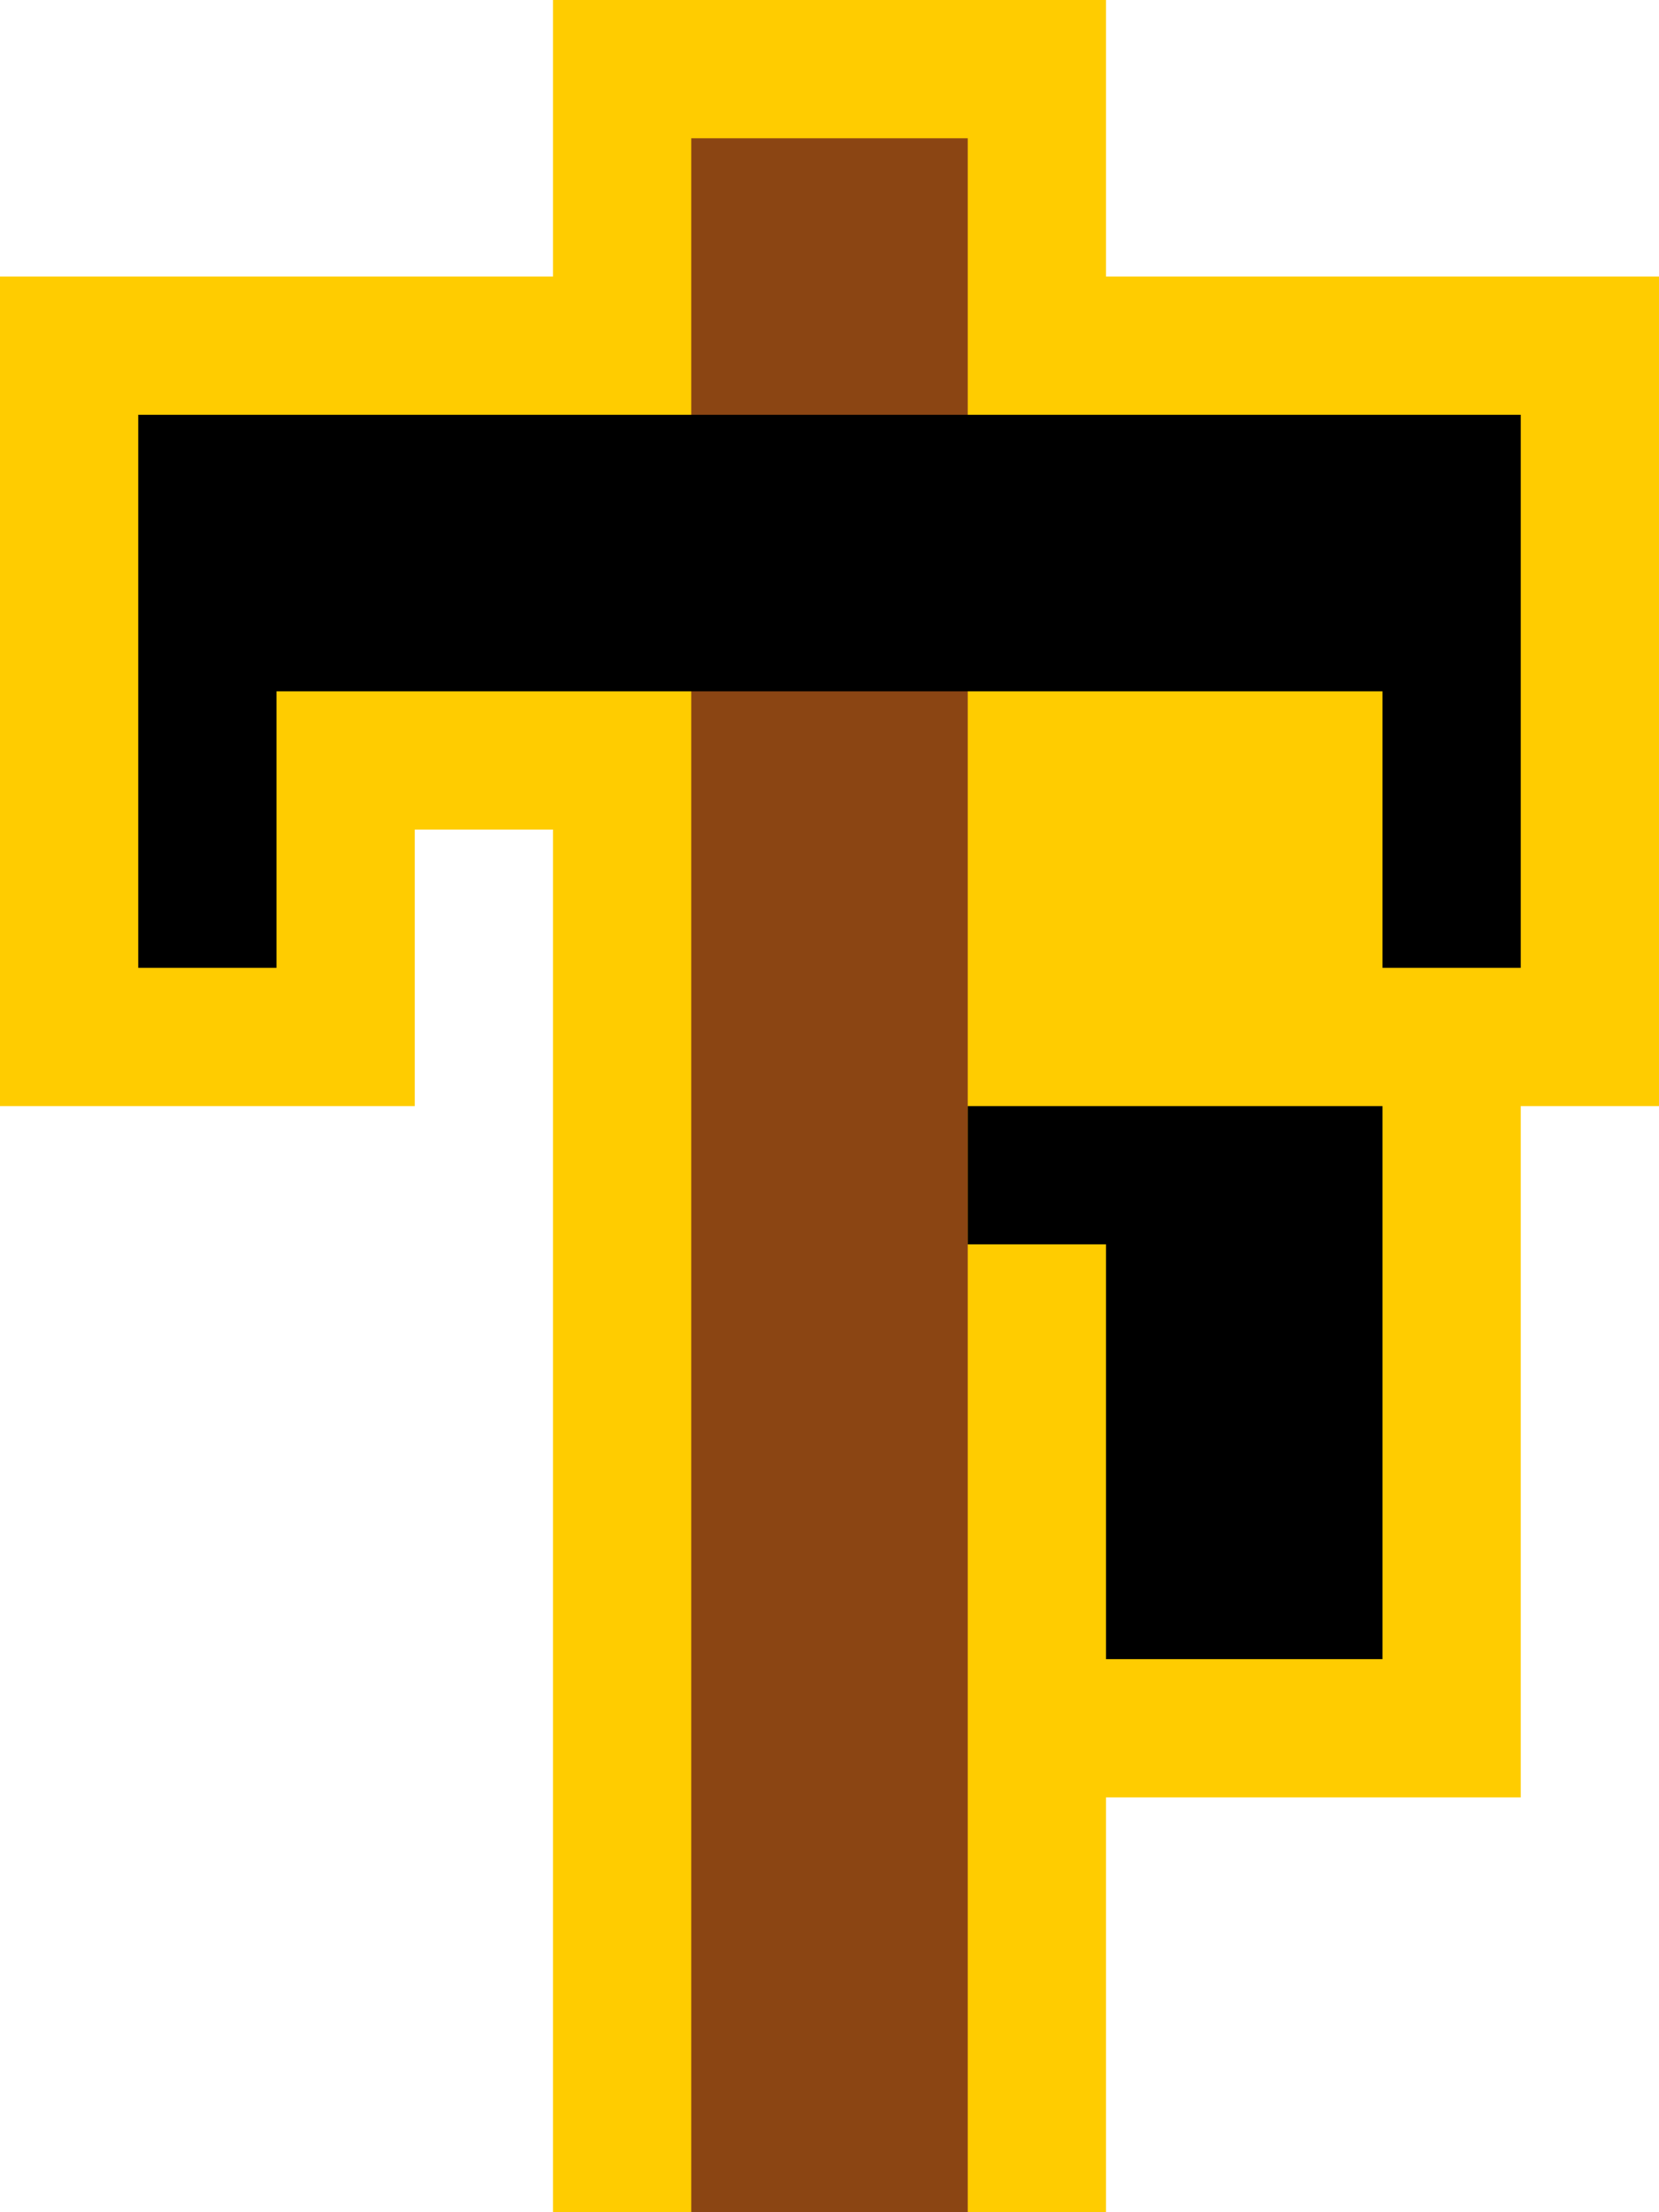 <svg height="16" viewBox="0 0 12 16" width="12" xmlns="http://www.w3.org/2000/svg"><g transform="translate(0 -1036.362)"><path d="m4 0v2h-4v6h3v-2h1v10h4v-3h3v-5h1v-6h-4v-2z" fill="#fc0" fill-rule="evenodd" transform="translate(0 1036.362)"/><path d="m6 1037.362v15" fill="none" stroke="#8b4513" stroke-width="2"/><path d="m1 1039.362v2 2h1v-2h8v2h1v-2-2z" fill-rule="evenodd"/><path d="m7 1044.362v1h1v3h2v-4h-2z"/></g></svg>